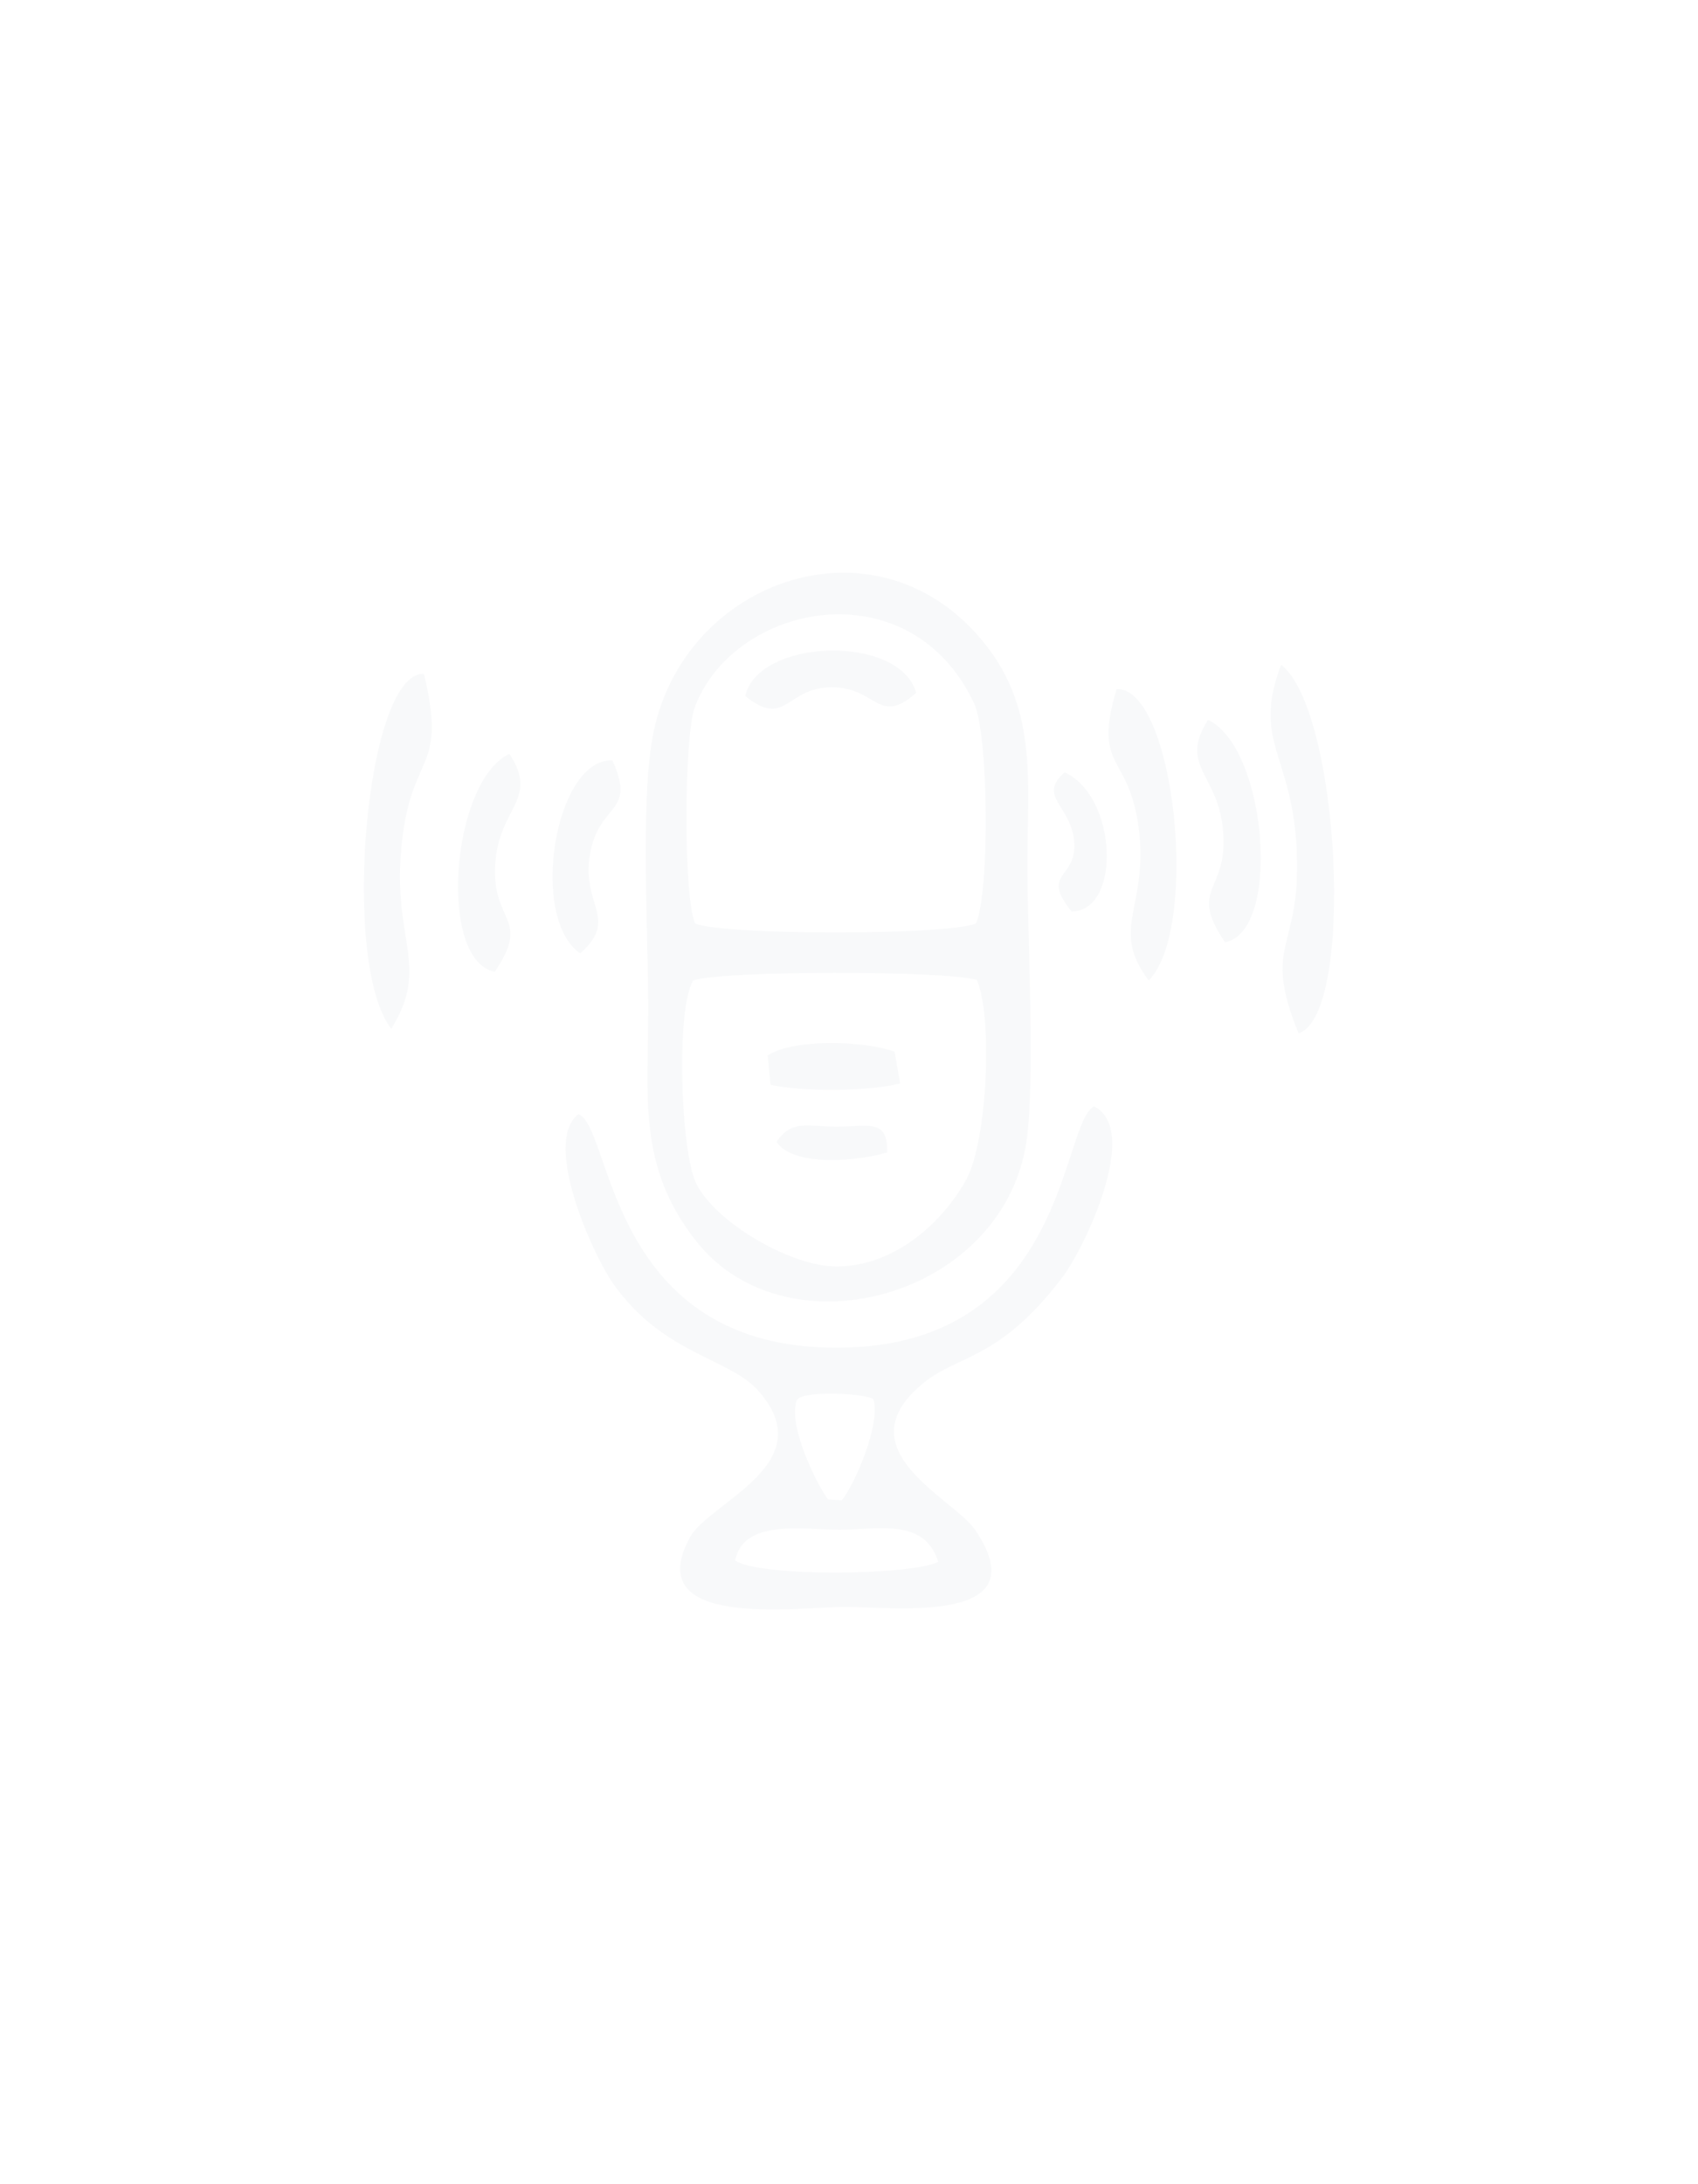 <svg width="350" height="450" viewBox="0 0 350 450" fill="none" xmlns="http://www.w3.org/2000/svg">
<path fill-rule="evenodd" clip-rule="evenodd" d="M142.905 202.002C139.305 207.59 140.252 237.512 143.567 243.951C147.641 251.905 162.515 260.522 171.609 260.901C183.166 261.374 193.586 252.947 199.081 243.193C203.534 235.335 204.671 209.484 201.354 201.908C195.102 199.919 148.872 199.919 142.905 202.002ZM201.165 190.261C204.007 184.011 203.817 151.437 200.786 144.903C187.618 116.874 151.335 124.071 143.188 145.756C141.01 151.816 140.821 184.769 143.284 190.261C148.967 192.723 195.481 192.723 201.165 190.261ZM211.681 234.482C207.417 267.151 162.419 279.556 143.567 255.788C131.348 240.353 133.621 226.149 133.621 207.684C133.621 192.533 132.01 165.925 134.473 152.1C140.063 120.189 179.092 105.606 201.45 130.794C214.144 144.998 211.775 160.433 211.775 178.14C211.775 193.197 213.386 220.94 211.681 234.482Z" fill="#0B3351" fill-opacity="0.03"/>
<path fill-rule="evenodd" clip-rule="evenodd" d="M225.513 227.949C235.176 232.777 223.618 257.018 218.976 263.174C205.713 280.597 197.471 278.892 189.988 285.237C173.882 298.779 196.43 308.626 200.977 315.159C214.333 334.856 184.398 331.067 174.261 331.067C164.22 331.067 131.822 335.803 142.242 316.674C146.221 309.478 169.904 301.43 156.073 286.278C150.106 279.839 136.748 278.892 126.611 264.784C122.064 258.439 111.739 235.239 119.222 229.558C126.232 232.02 125.095 278.041 172.935 277.662C220.017 277.377 218.597 231.452 225.513 227.949ZM193.398 321.788C190.557 312.697 181.177 315.159 172.935 315.159C165.546 315.159 153.231 312.887 151.526 321.504C156.452 324.913 187.619 324.628 193.398 321.788ZM164.22 288.551C162.325 294.043 168.767 306.448 170.662 308.91L171.988 309.005L173.504 309.099C176.251 305.786 181.556 293.285 180.041 288.361C179.566 287.131 164.978 286.278 164.22 288.551Z" fill="#0B3351" fill-opacity="0.03"/>
<path fill-rule="evenodd" clip-rule="evenodd" d="M158.819 223.498C164.882 224.919 179.091 224.919 185.534 223.214L184.398 216.68C178.618 214.502 163.84 213.839 158.25 217.438L158.819 223.498Z" fill="#0B3351" fill-opacity="0.03"/>
<path fill-rule="evenodd" clip-rule="evenodd" d="M160.052 235.239C163.652 240.637 177.388 239.122 182.883 237.418C182.978 230.411 179.189 232.115 172.462 232.115C166.304 232.115 163.273 230.6 160.052 235.239Z" fill="#0B3351" fill-opacity="0.03"/>
<path fill-rule="evenodd" clip-rule="evenodd" d="M119.601 196.416C108.991 189.22 114.296 156.266 126.232 156.645C131.254 167.818 123.486 165.167 121.591 176.057C119.791 186.473 127.654 189.314 119.601 196.416Z" fill="#0B3351" fill-opacity="0.03"/>
<path fill-rule="evenodd" clip-rule="evenodd" d="M105.013 155.319C92.981 160.907 90.139 197.931 101.981 200.204C109.56 189.031 101.317 190.261 102.075 178.045C102.833 166.209 111.169 164.788 105.013 155.319Z" fill="#0B3351" fill-opacity="0.03"/>
<path fill-rule="evenodd" clip-rule="evenodd" d="M80.665 211.946C70.15 198.783 75.36 138.18 87.391 138.843C92.318 159.392 84.549 154.657 82.749 174.542C80.855 193.765 88.717 198.972 80.665 211.946Z" fill="#0B3351" fill-opacity="0.03"/>
<path fill-rule="evenodd" clip-rule="evenodd" d="M220.87 187.799C231.197 187.705 230.344 164.126 219.45 159.107C213.671 164.22 220.966 165.925 221.439 173.689C221.818 181.266 214.429 179.655 220.87 187.799Z" fill="#0B3351" fill-opacity="0.03"/>
<path fill-rule="evenodd" clip-rule="evenodd" d="M236.785 202.002C247.395 191.208 242.09 141.494 230.154 141.968C225.133 158.918 232.901 154.941 234.795 171.227C236.596 187.041 228.733 191.397 236.785 202.002Z" fill="#0B3351" fill-opacity="0.03"/>
<path fill-rule="evenodd" clip-rule="evenodd" d="M249.005 148.312C261.131 153.994 264.257 191.87 252.511 194.142C244.837 182.78 253.079 183.916 252.132 171.512C251.279 159.39 242.848 157.971 249.005 148.312Z" fill="#0B3351" fill-opacity="0.03"/>
<path fill-rule="evenodd" clip-rule="evenodd" d="M264.068 136.949C276.193 146.324 279.414 209.105 267.667 212.892C259.995 194.048 268.236 196.038 267.288 175.3C266.437 155.319 258.005 152.952 264.068 136.949Z" fill="#0B3351" fill-opacity="0.03"/>
<path fill-rule="evenodd" clip-rule="evenodd" d="M153.61 143.388C156.358 131.457 185.441 130.605 188.851 142.725C180.988 149.733 180.798 141.494 171.231 141.589C161.946 141.778 161.946 150.111 153.61 143.388Z" fill="#0B3351" fill-opacity="0.03"/>
</svg>
